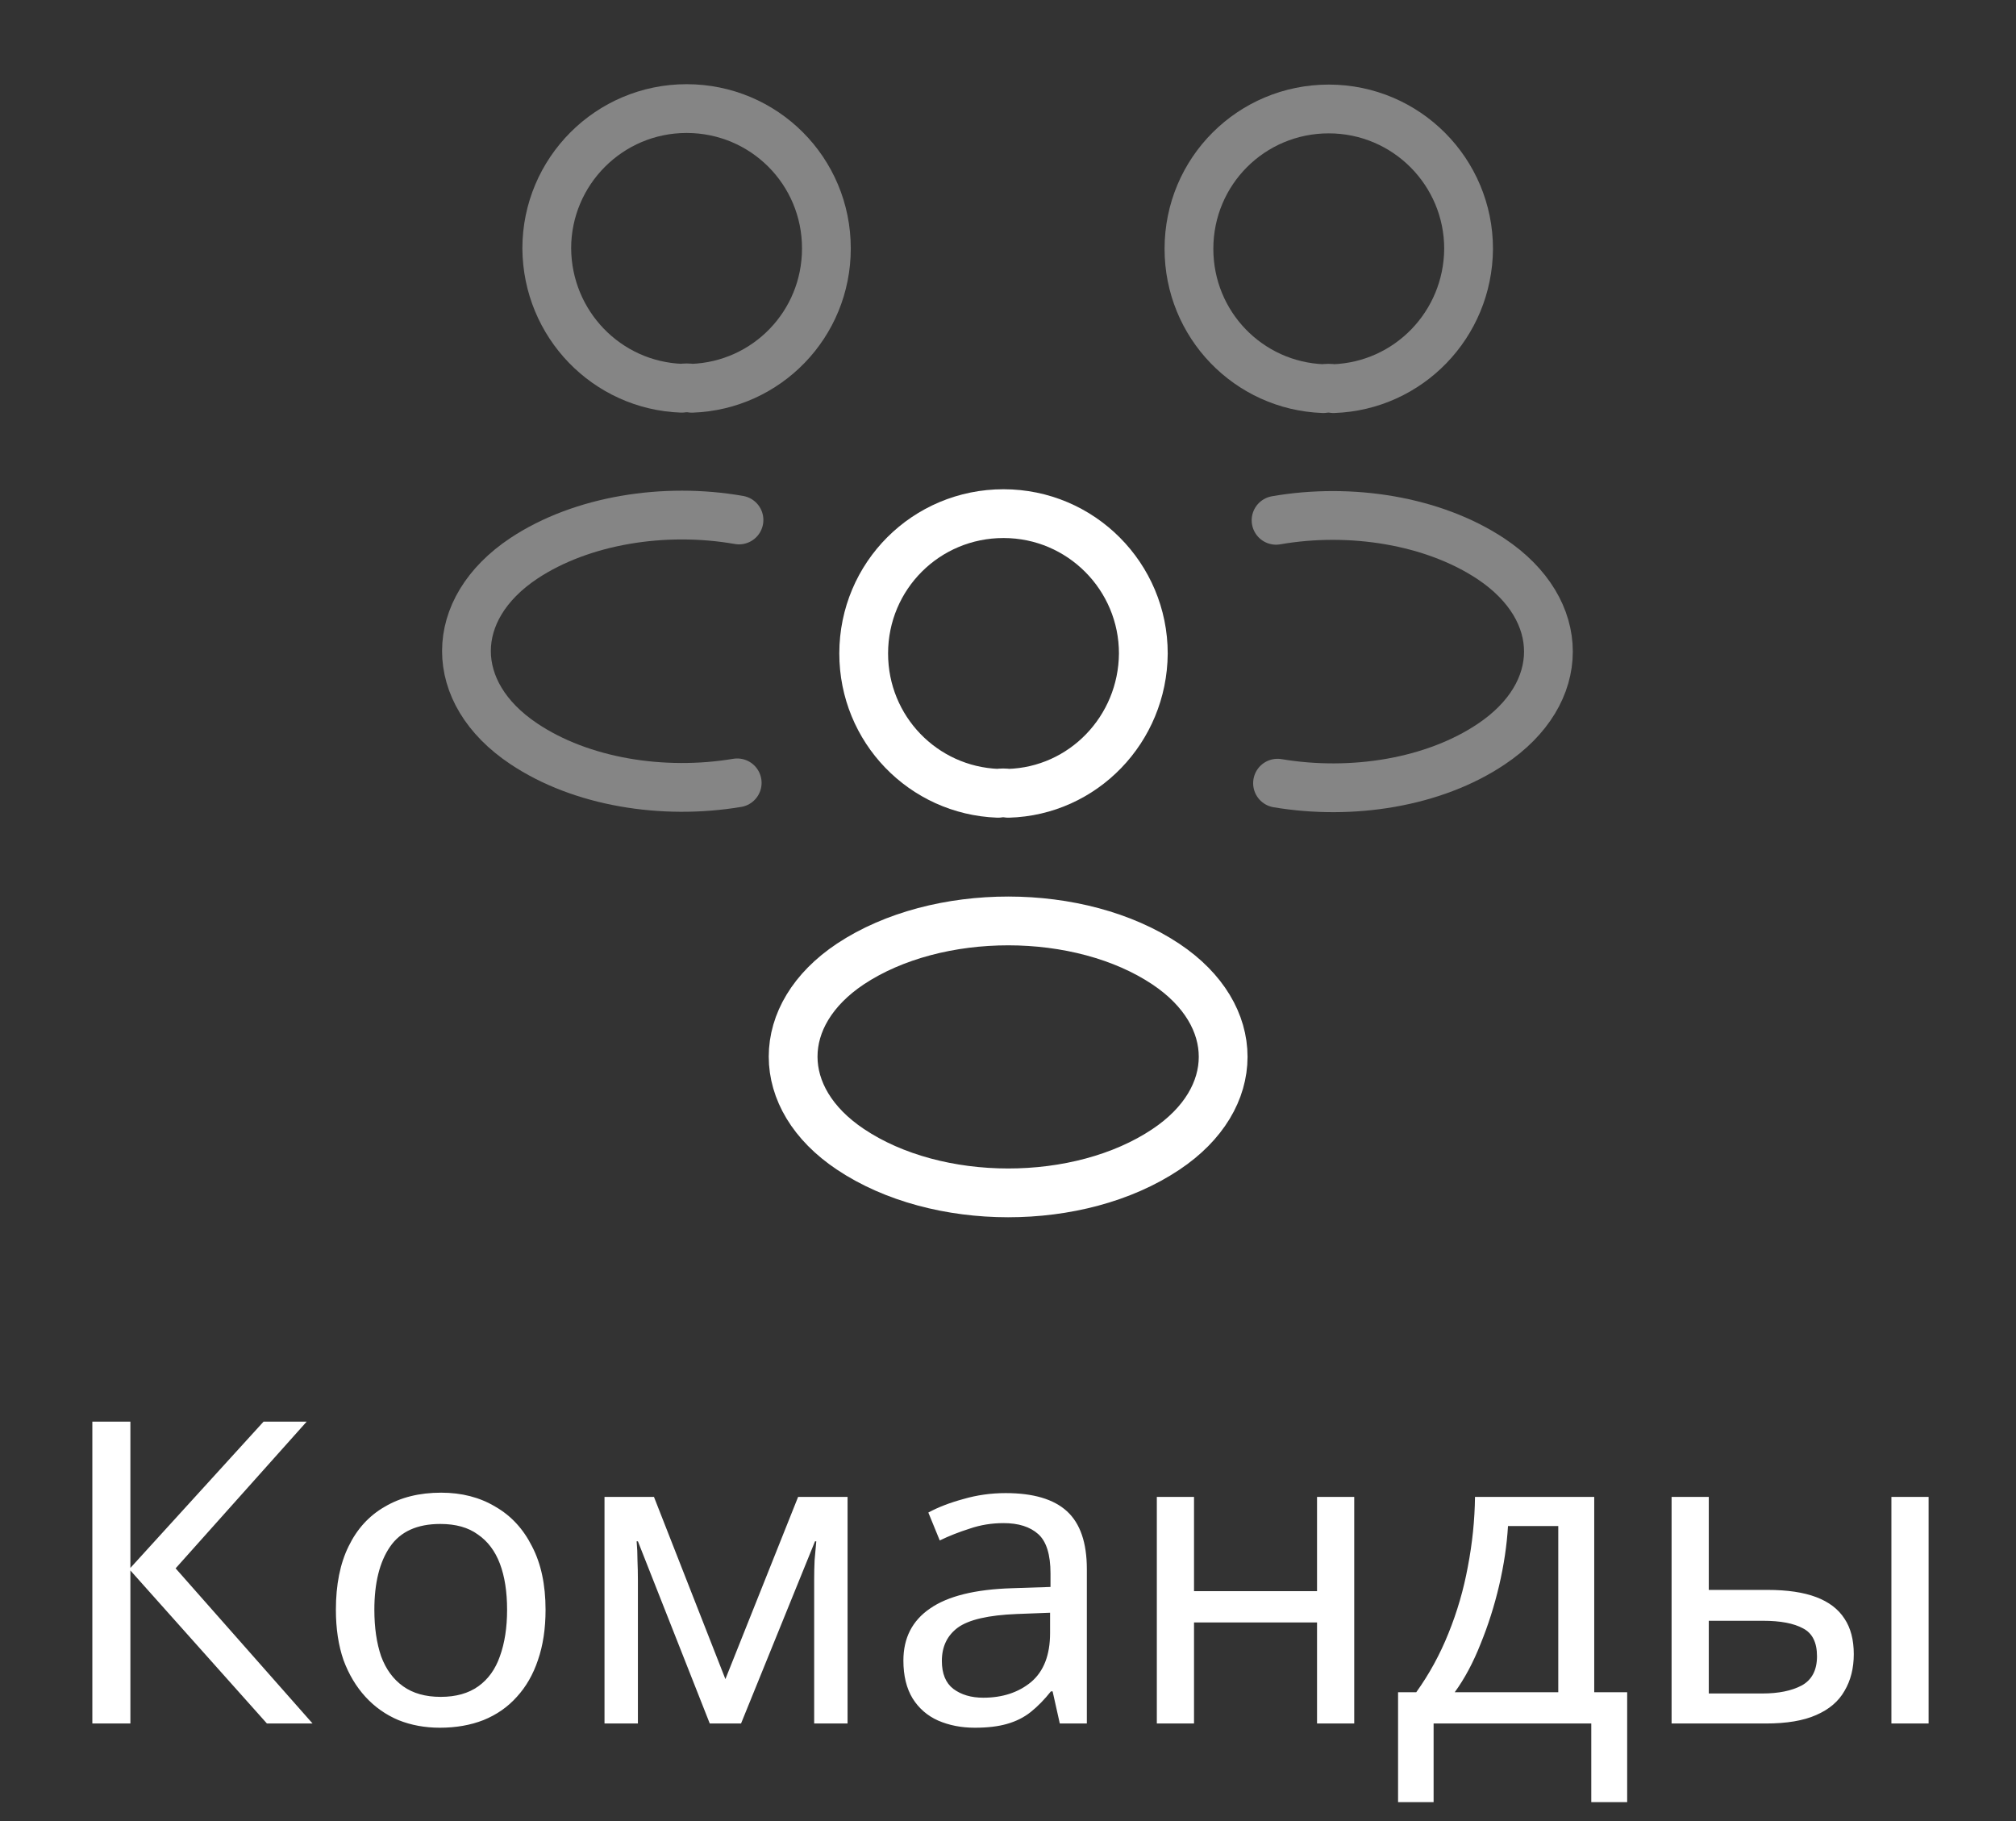 <svg width="62" height="56" viewBox="0 0 62 56" fill="none" xmlns="http://www.w3.org/2000/svg">
<rect x="0" y="0" width="62" height="56" fill="#333333" stroke="none"/>
<path opacity="0.4" d="M41.013 11.951C40.913 11.934 40.796 11.934 40.696 11.951C38.396 11.866 36.564 9.982 36.565 7.649C36.567 5.265 38.484 3.35 40.868 3.351C43.251 3.353 45.167 5.287 45.165 7.654C45.147 9.987 43.313 11.869 41.013 11.951Z" stroke="white" stroke-width="1.5" stroke-linecap="round" stroke-linejoin="round"/>
<path opacity="0.4" d="M39.289 24.084C41.572 24.468 44.089 24.07 45.856 22.887C48.207 21.322 48.209 18.756 45.859 17.188C44.077 16.003 41.527 15.602 39.244 16" stroke="white" stroke-width="1.5" stroke-linecap="round" stroke-linejoin="round"/>
<path opacity="0.4" d="M20.963 11.939C21.063 11.923 21.179 11.923 21.279 11.94C23.579 11.857 25.414 9.975 25.415 7.642C25.417 5.259 23.501 3.341 21.118 3.339C18.735 3.338 16.817 5.27 16.815 7.637C16.831 9.97 18.663 11.855 20.963 11.939Z" stroke="white" stroke-width="1.5" stroke-linecap="round" stroke-linejoin="round"/>
<path opacity="0.4" d="M22.672 24.074C20.389 24.456 17.872 24.054 16.106 22.87C13.757 21.302 13.759 18.735 16.11 17.17C17.894 15.988 20.444 15.589 22.727 15.99" stroke="white" stroke-width="1.5" stroke-linecap="round" stroke-linejoin="round"/>
<path d="M31.01 24.395C30.91 24.378 30.793 24.378 30.693 24.395C28.393 24.31 26.561 22.426 26.562 20.093C26.564 17.709 28.481 15.794 30.865 15.795C33.248 15.797 35.163 17.731 35.162 20.098C35.144 22.431 33.31 24.33 31.01 24.395Z" stroke="white" stroke-width="1.5" stroke-linecap="round" stroke-linejoin="round"/>
<path d="M26.156 29.642C23.805 31.208 23.804 33.774 26.153 35.342C28.818 37.127 33.185 37.13 35.853 35.348C38.204 33.783 38.205 31.216 35.856 29.648C33.207 27.88 28.824 27.877 26.156 29.642Z" stroke="white" stroke-width="1.5" stroke-linecap="round" stroke-linejoin="round"/>
<path d="M9.613 53H8.209L4.01 48.294V53H2.84V43.718H4.01V48.216L8.105 43.718H9.431L5.401 48.229L9.613 53ZM16.778 49.503C16.778 50.084 16.7 50.599 16.544 51.05C16.396 51.492 16.18 51.869 15.894 52.181C15.616 52.493 15.274 52.731 14.867 52.896C14.468 53.052 14.022 53.13 13.528 53.13C13.068 53.13 12.644 53.052 12.254 52.896C11.864 52.731 11.526 52.493 11.24 52.181C10.954 51.869 10.728 51.492 10.564 51.05C10.408 50.599 10.33 50.084 10.33 49.503C10.33 48.732 10.46 48.082 10.72 47.553C10.98 47.016 11.352 46.608 11.838 46.331C12.323 46.045 12.899 45.902 13.567 45.902C14.199 45.902 14.754 46.045 15.231 46.331C15.716 46.608 16.093 47.016 16.362 47.553C16.639 48.082 16.778 48.732 16.778 49.503ZM11.513 49.503C11.513 50.049 11.582 50.526 11.721 50.933C11.868 51.332 12.093 51.639 12.397 51.856C12.7 52.073 13.086 52.181 13.554 52.181C14.022 52.181 14.407 52.073 14.711 51.856C15.014 51.639 15.235 51.332 15.374 50.933C15.521 50.526 15.595 50.049 15.595 49.503C15.595 48.948 15.521 48.476 15.374 48.086C15.226 47.696 15.001 47.397 14.698 47.189C14.403 46.972 14.017 46.864 13.541 46.864C12.83 46.864 12.314 47.098 11.994 47.566C11.673 48.034 11.513 48.68 11.513 49.503ZM26.066 46.032V53H25.039V48.554C25.039 48.372 25.043 48.181 25.052 47.982C25.069 47.783 25.087 47.588 25.104 47.397H25.065L22.79 53H21.828L19.618 47.397H19.579C19.596 47.588 19.605 47.783 19.605 47.982C19.613 48.181 19.618 48.385 19.618 48.593V53H18.591V46.032H20.112L22.309 51.635L24.545 46.032H26.066ZM30.929 45.915C31.778 45.915 32.407 46.101 32.814 46.474C33.221 46.847 33.425 47.44 33.425 48.255V53H32.593L32.372 52.012H32.32C32.121 52.263 31.913 52.476 31.696 52.649C31.488 52.814 31.245 52.935 30.968 53.013C30.699 53.091 30.37 53.13 29.98 53.13C29.564 53.13 29.187 53.056 28.849 52.909C28.52 52.762 28.26 52.536 28.069 52.233C27.878 51.921 27.783 51.531 27.783 51.063C27.783 50.37 28.056 49.837 28.602 49.464C29.148 49.083 29.989 48.875 31.124 48.84L32.307 48.801V48.385C32.307 47.804 32.181 47.401 31.93 47.176C31.679 46.951 31.323 46.838 30.864 46.838C30.5 46.838 30.153 46.894 29.824 47.007C29.495 47.111 29.187 47.232 28.901 47.371L28.55 46.513C28.853 46.348 29.213 46.21 29.629 46.097C30.045 45.976 30.478 45.915 30.929 45.915ZM31.267 49.633C30.4 49.668 29.798 49.806 29.46 50.049C29.131 50.292 28.966 50.634 28.966 51.076C28.966 51.466 29.083 51.752 29.317 51.934C29.56 52.116 29.867 52.207 30.24 52.207C30.829 52.207 31.319 52.047 31.709 51.726C32.099 51.397 32.294 50.894 32.294 50.218V49.594L31.267 49.633ZM36.721 46.032V48.931H40.504V46.032H41.648V53H40.504V49.893H36.721V53H35.577V46.032H36.721ZM49.029 46.032V52.038H50.042V55.418H48.938V53H44.089V55.418H42.996V52.038H43.556C43.954 51.483 44.283 50.881 44.544 50.231C44.812 49.572 45.011 48.888 45.142 48.177C45.28 47.458 45.354 46.743 45.362 46.032H49.029ZM46.377 46.929C46.342 47.518 46.251 48.129 46.103 48.762C45.956 49.386 45.766 49.984 45.532 50.556C45.306 51.128 45.042 51.622 44.739 52.038H47.923V46.929H46.377ZM51.408 53V46.032H52.552V48.892H54.359C54.966 48.892 55.464 48.966 55.854 49.113C56.244 49.26 56.535 49.481 56.725 49.776C56.916 50.062 57.011 50.426 57.011 50.868C57.011 51.301 56.916 51.678 56.725 51.999C56.543 52.32 56.253 52.567 55.854 52.74C55.464 52.913 54.949 53 54.307 53H51.408ZM54.203 52.077C54.697 52.077 55.1 51.995 55.412 51.83C55.724 51.657 55.88 51.358 55.88 50.933C55.88 50.508 55.737 50.222 55.451 50.075C55.165 49.919 54.754 49.841 54.216 49.841H52.552V52.077H54.203ZM58.168 53V46.032H59.312V53H58.168Z" fill="white"/>
</svg>
